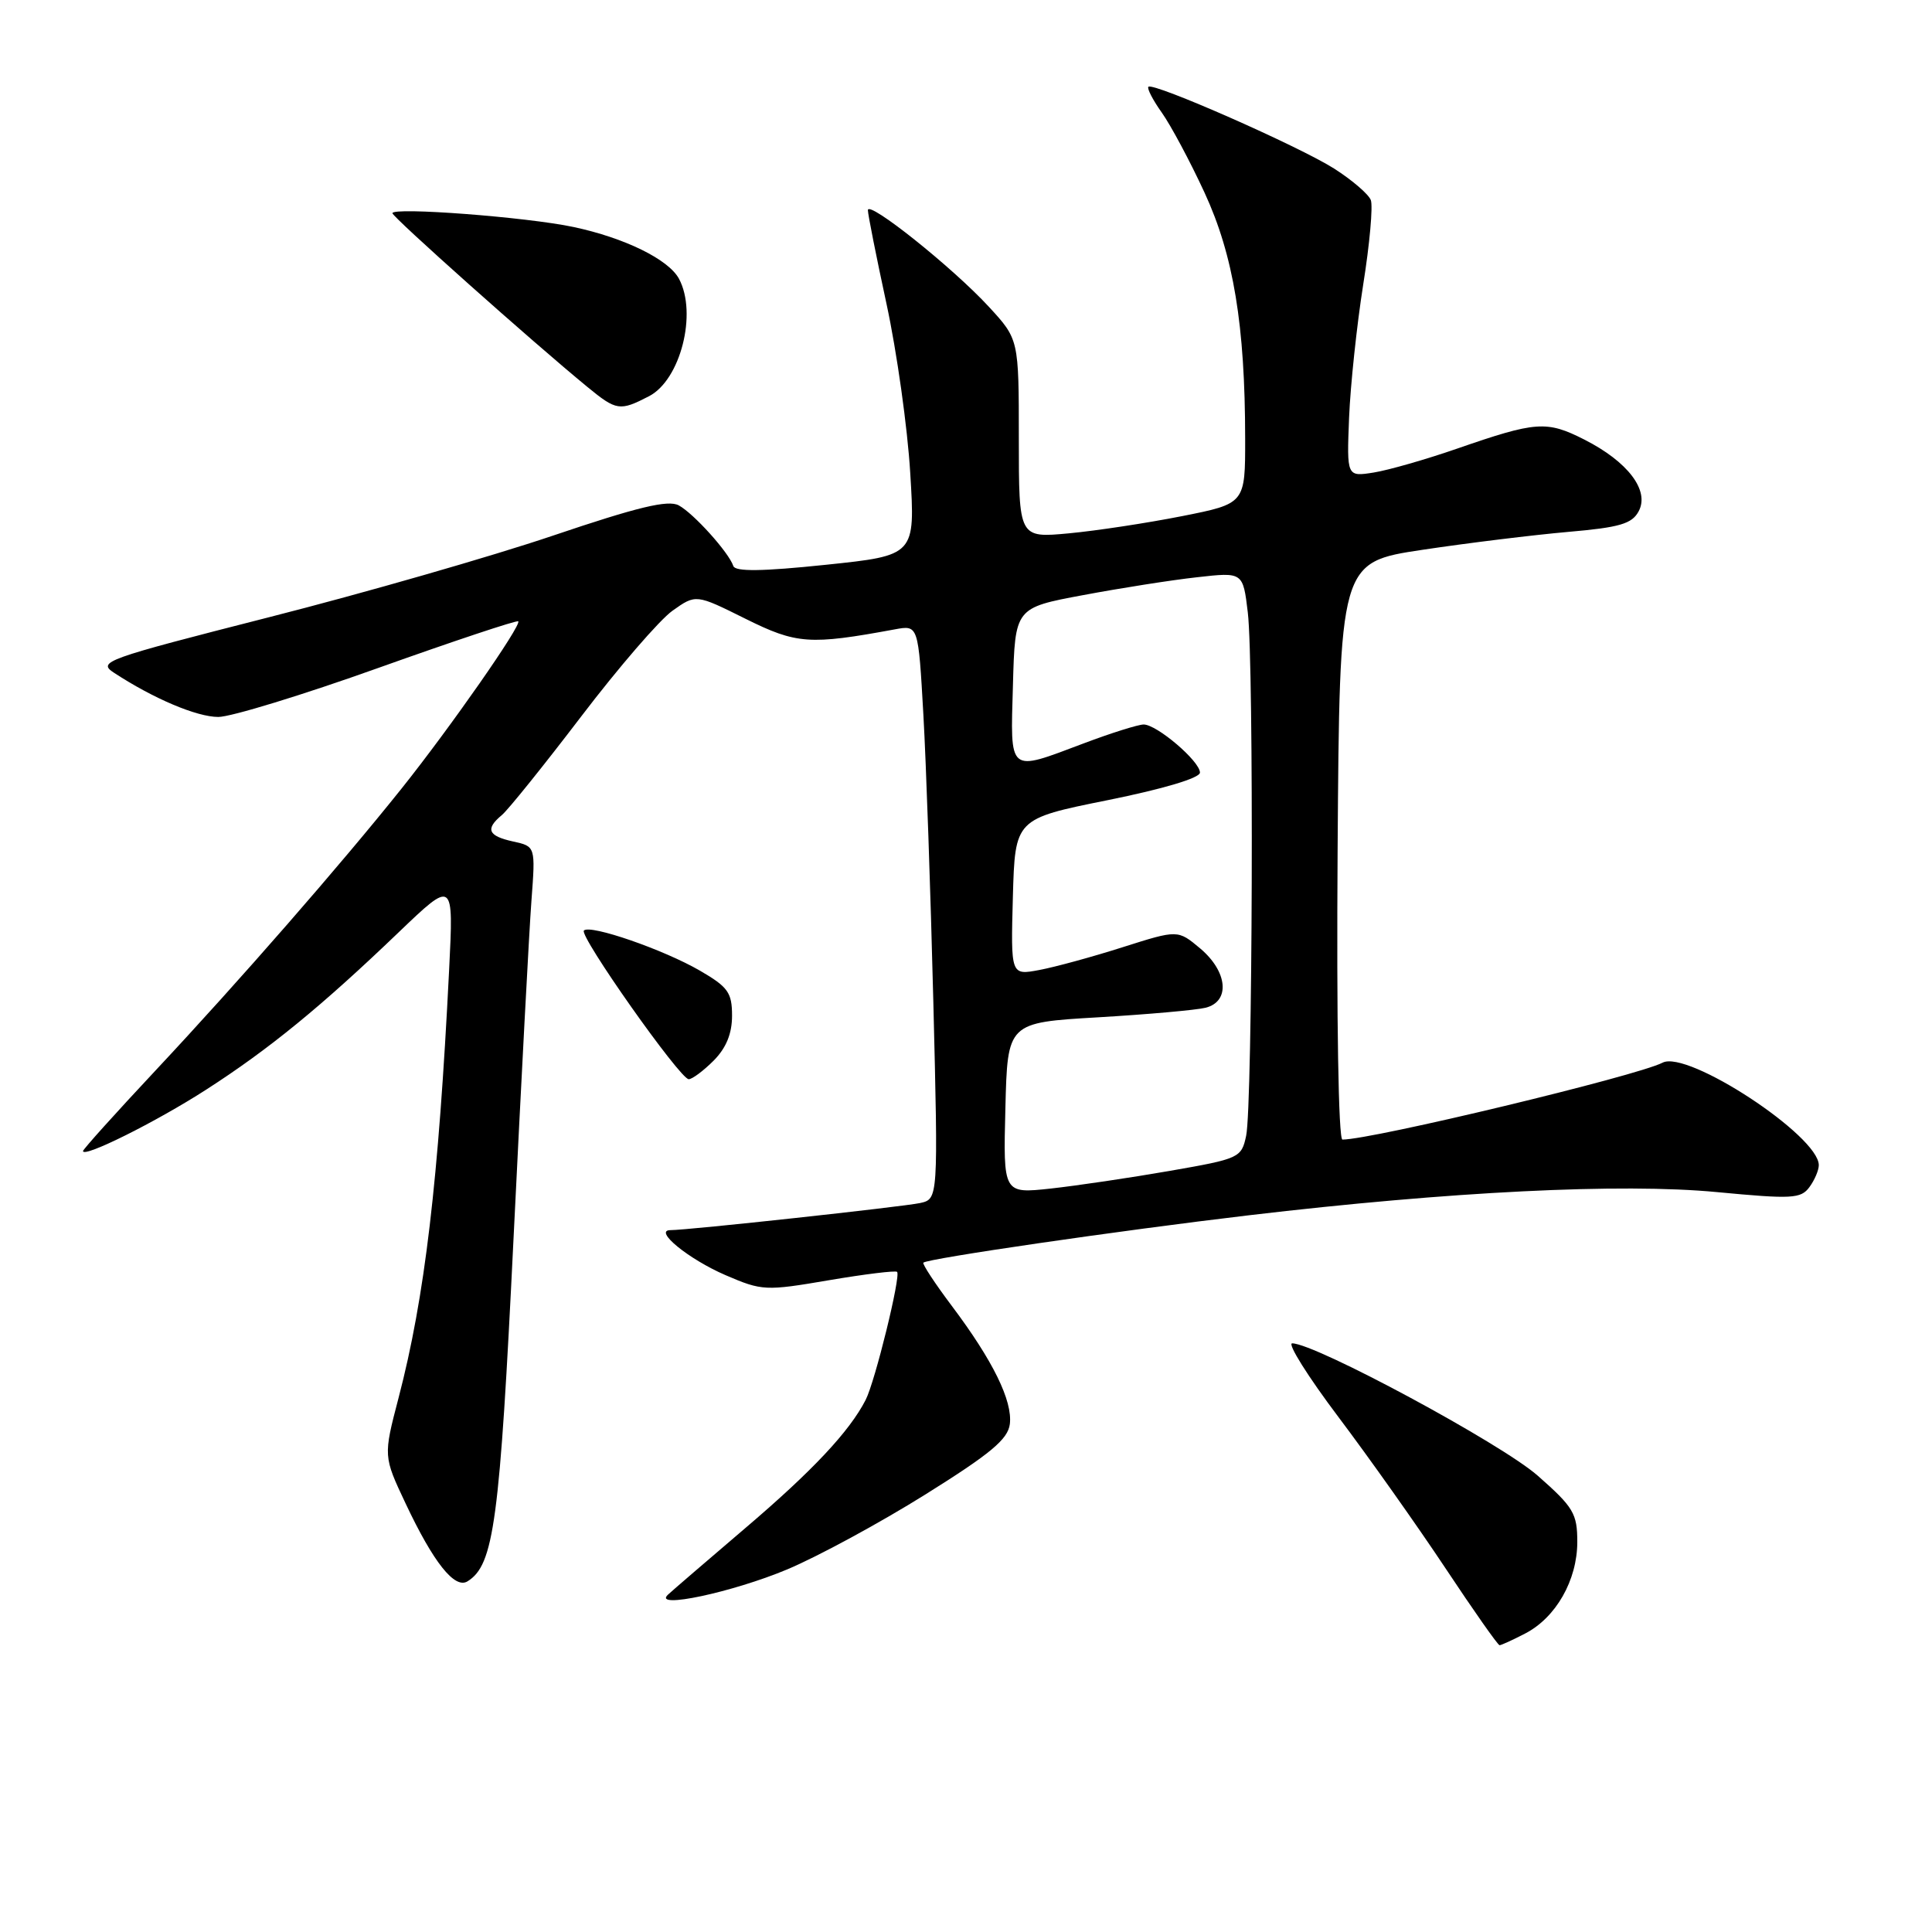 <?xml version="1.0" encoding="UTF-8" standalone="no"?>
<!DOCTYPE svg PUBLIC "-//W3C//DTD SVG 1.1//EN" "http://www.w3.org/Graphics/SVG/1.1/DTD/svg11.dtd" >
<svg xmlns="http://www.w3.org/2000/svg" xmlns:xlink="http://www.w3.org/1999/xlink" version="1.1" viewBox="0 0 256 256">
 <g >
 <path fill="currentColor"
d=" M 202.09 216.45 C 206.17 214.34 208.99 209.39 209.00 204.33 C 209.00 200.55 208.51 199.72 203.75 195.53 C 198.94 191.29 174.27 178.00 171.22 178.00 C 170.55 178.00 173.30 182.39 177.34 187.75 C 181.38 193.11 187.75 202.11 191.50 207.75 C 195.24 213.39 198.48 218.00 198.70 218.00 C 198.92 218.00 200.45 217.30 202.09 216.45 Z  M 104.32 207.95 C 108.39 206.24 116.61 201.78 122.61 198.03 C 131.28 192.61 133.56 190.71 133.81 188.69 C 134.18 185.61 131.57 180.29 126.12 173.04 C 123.88 170.06 122.19 167.48 122.35 167.31 C 122.90 166.76 148.31 163.06 165.49 161.03 C 192.16 157.88 214.83 156.75 227.51 157.96 C 237.43 158.90 238.62 158.84 239.75 157.31 C 240.44 156.38 241.00 155.06 241.00 154.39 C 241.00 150.50 223.61 139.09 220.30 140.81 C 216.87 142.58 181.82 151.00 177.88 151.00 C 177.35 151.00 177.09 135.00 177.24 112.75 C 177.50 74.50 177.50 74.50 188.50 72.85 C 194.55 71.94 203.23 70.88 207.78 70.48 C 214.61 69.89 216.25 69.41 217.13 67.75 C 218.61 65.00 215.71 61.18 209.94 58.25 C 204.93 55.71 203.56 55.81 193.06 59.45 C 188.97 60.87 184.01 62.29 182.04 62.61 C 178.45 63.18 178.45 63.18 178.76 55.34 C 178.94 51.03 179.78 43.10 180.63 37.72 C 181.49 32.34 181.94 27.30 181.64 26.51 C 181.34 25.73 179.16 23.86 176.80 22.35 C 172.14 19.39 152.80 10.87 152.17 11.50 C 151.96 11.71 152.76 13.26 153.95 14.93 C 155.14 16.61 157.69 21.37 159.61 25.53 C 163.45 33.84 164.98 43.10 164.99 58.11 C 165.00 66.73 165.00 66.73 156.63 68.39 C 152.03 69.30 145.28 70.33 141.63 70.67 C 135.00 71.29 135.00 71.29 135.00 58.12 C 135.00 44.96 135.00 44.96 131.03 40.65 C 126.23 35.44 115.00 26.48 115.00 27.85 C 115.00 28.40 116.11 33.99 117.47 40.28 C 118.83 46.58 120.25 56.65 120.61 62.66 C 121.28 73.60 121.28 73.60 109.40 74.84 C 100.99 75.72 97.42 75.76 97.17 75.00 C 96.57 73.20 91.90 68.02 89.93 66.96 C 88.52 66.21 84.51 67.17 73.28 70.97 C 65.15 73.72 48.21 78.59 35.63 81.79 C 13.80 87.36 12.88 87.69 15.13 89.16 C 20.36 92.58 26.08 95.00 28.93 95.00 C 30.59 95.00 40.13 92.08 50.14 88.50 C 60.15 84.93 68.49 82.15 68.67 82.33 C 69.15 82.81 59.63 96.45 53.20 104.50 C 45.12 114.61 31.74 129.95 20.64 141.81 C 15.34 147.47 11.00 152.29 11.00 152.52 C 11.00 153.48 20.68 148.66 27.31 144.39 C 35.66 139.02 42.59 133.35 52.80 123.56 C 60.11 116.56 60.11 116.56 59.51 128.53 C 58.11 156.52 56.29 171.91 52.81 185.23 C 50.79 192.96 50.79 192.96 53.75 199.23 C 57.44 207.05 60.25 210.58 61.94 209.54 C 65.45 207.37 66.21 201.72 68.05 164.02 C 69.06 143.38 70.12 123.27 70.42 119.33 C 70.96 112.15 70.96 112.15 67.98 111.50 C 64.66 110.77 64.27 109.85 66.50 108.00 C 67.32 107.32 72.05 101.44 77.00 94.95 C 81.95 88.45 87.40 82.14 89.10 80.93 C 92.21 78.72 92.21 78.72 98.76 81.98 C 105.56 85.36 107.27 85.48 118.59 83.39 C 121.68 82.82 121.68 82.82 122.35 94.66 C 122.72 101.17 123.31 118.29 123.67 132.69 C 124.32 158.88 124.32 158.88 121.91 159.41 C 119.58 159.91 91.17 163.00 88.84 163.00 C 86.52 163.00 91.25 166.86 96.15 168.97 C 100.98 171.05 101.44 171.07 109.82 169.64 C 114.59 168.83 118.66 168.33 118.87 168.53 C 119.39 169.05 115.95 183.07 114.70 185.50 C 112.56 189.68 107.62 194.94 98.71 202.52 C 93.65 206.84 89.05 210.79 88.50 211.31 C 86.45 213.25 97.07 210.99 104.32 207.95 Z  M 94.55 140.55 C 96.22 138.87 97.00 136.97 97.00 134.59 C 97.00 131.52 96.47 130.78 92.75 128.62 C 87.94 125.83 78.20 122.46 77.37 123.30 C 76.69 123.97 90.11 143.00 91.26 143.00 C 91.72 143.00 93.20 141.90 94.55 140.55 Z  M 86.00 52.50 C 90.17 50.34 92.42 41.52 89.97 36.94 C 88.59 34.37 82.77 31.52 76.00 30.08 C 69.80 28.76 52.00 27.41 52.00 28.25 C 52.00 28.76 70.48 45.24 77.83 51.27 C 81.69 54.44 82.13 54.50 86.00 52.50 Z  M 133.22 146.83 C 133.50 135.50 133.50 135.50 145.50 134.80 C 152.09 134.41 158.51 133.84 159.75 133.53 C 163.04 132.70 162.68 128.75 159.04 125.68 C 156.07 123.19 156.07 123.19 148.79 125.50 C 144.78 126.78 139.80 128.14 137.71 128.53 C 133.93 129.24 133.93 129.24 134.21 118.87 C 134.50 108.50 134.50 108.50 146.75 106.03 C 154.18 104.53 159.00 103.09 159.00 102.37 C 159.00 100.87 153.29 96.00 151.54 96.00 C 150.83 96.00 147.25 97.12 143.60 98.50 C 133.50 102.30 133.88 102.62 134.22 90.77 C 134.50 80.54 134.50 80.54 143.50 78.86 C 148.45 77.93 155.24 76.86 158.60 76.49 C 164.70 75.80 164.70 75.80 165.34 81.15 C 166.16 87.96 165.98 146.51 165.12 150.50 C 164.50 153.42 164.23 153.54 154.99 155.15 C 149.77 156.06 142.67 157.11 139.22 157.49 C 132.93 158.17 132.93 158.17 133.22 146.83 Z "/>
</g>
</svg>